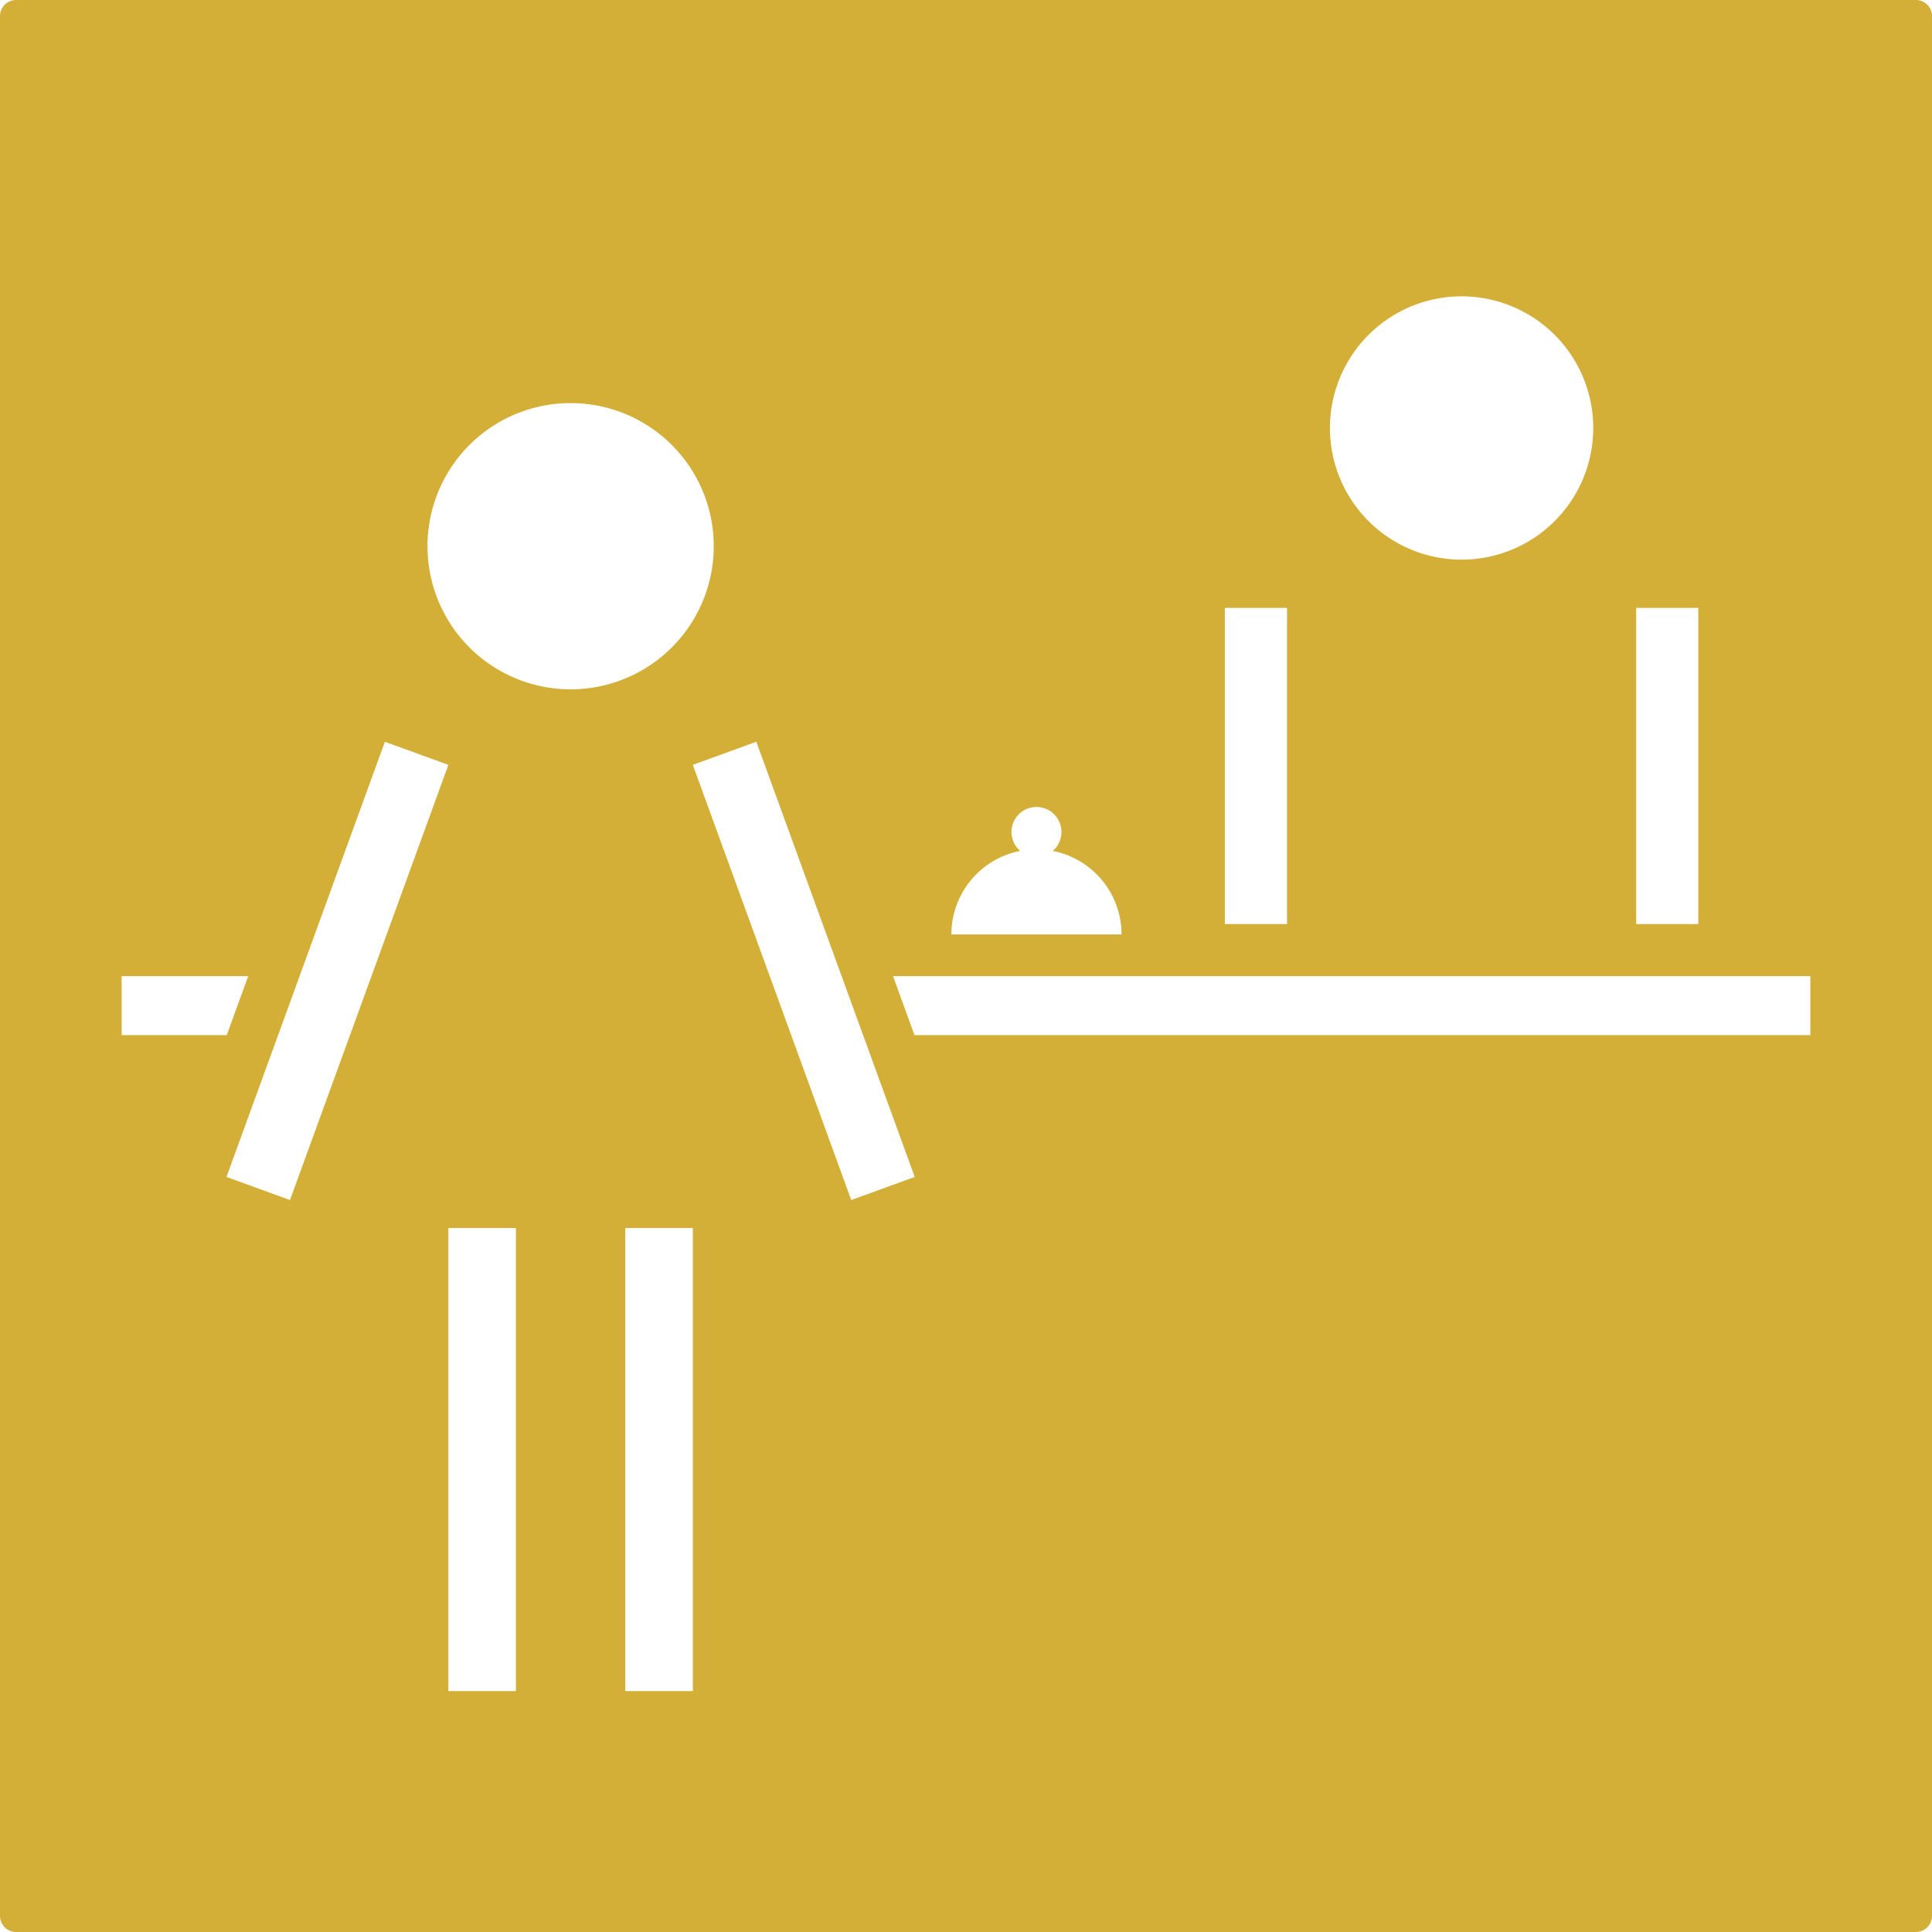 <svg xmlns="http://www.w3.org/2000/svg" width="120mm" height="120mm" viewBox="0 0 340.158 340.157">
  <g id="Schilder">
      <g id="R-05-M">
        <path fill="#D4AF37" stroke="none" d="M337.323,0H2.835A2.834,2.834,0,0,0,0,2.834V337.323a2.834,2.834,0,0,0,2.835,2.834H337.323a2.834,2.834,0,0,0,2.834-2.834V2.834A2.835,2.835,0,0,0,337.323,0ZM288.074,107.025h10.941v55.668H288.074ZM257.335,52.176a23.178,23.178,0,1,1-23.177,23.178A23.177,23.177,0,0,1,257.335,52.176Zm-41.679,54.849H226.6v55.668H215.656Zm-36.042,42.792a4.4,4.4,0,1,1,5.741,0,14.98,14.98,0,0,1,12.109,14.7H167.505A14.98,14.98,0,0,1,179.614,149.817Zm-18.565,57.4-11.178,4.067-27.887-76.621,11.177-4.068,18.8,51.655h0ZM67.765,130.6l11.178,4.068L51.055,211.286l-11.178-4.067Zm23.072,85.608v81.538H78.943V216.205ZM75.267,96.168a25.2,25.2,0,1,1,25.2,25.2A25.2,25.2,0,0,1,75.267,96.168Zm46.717,120.037v81.538H110.09V216.205ZM21.413,171.866H43.7l-3.78,10.386h-18.5Zm297.331,10.386H161.011l-3.78-10.386H318.744Z"/>
      </g>
    </g>
</svg>
